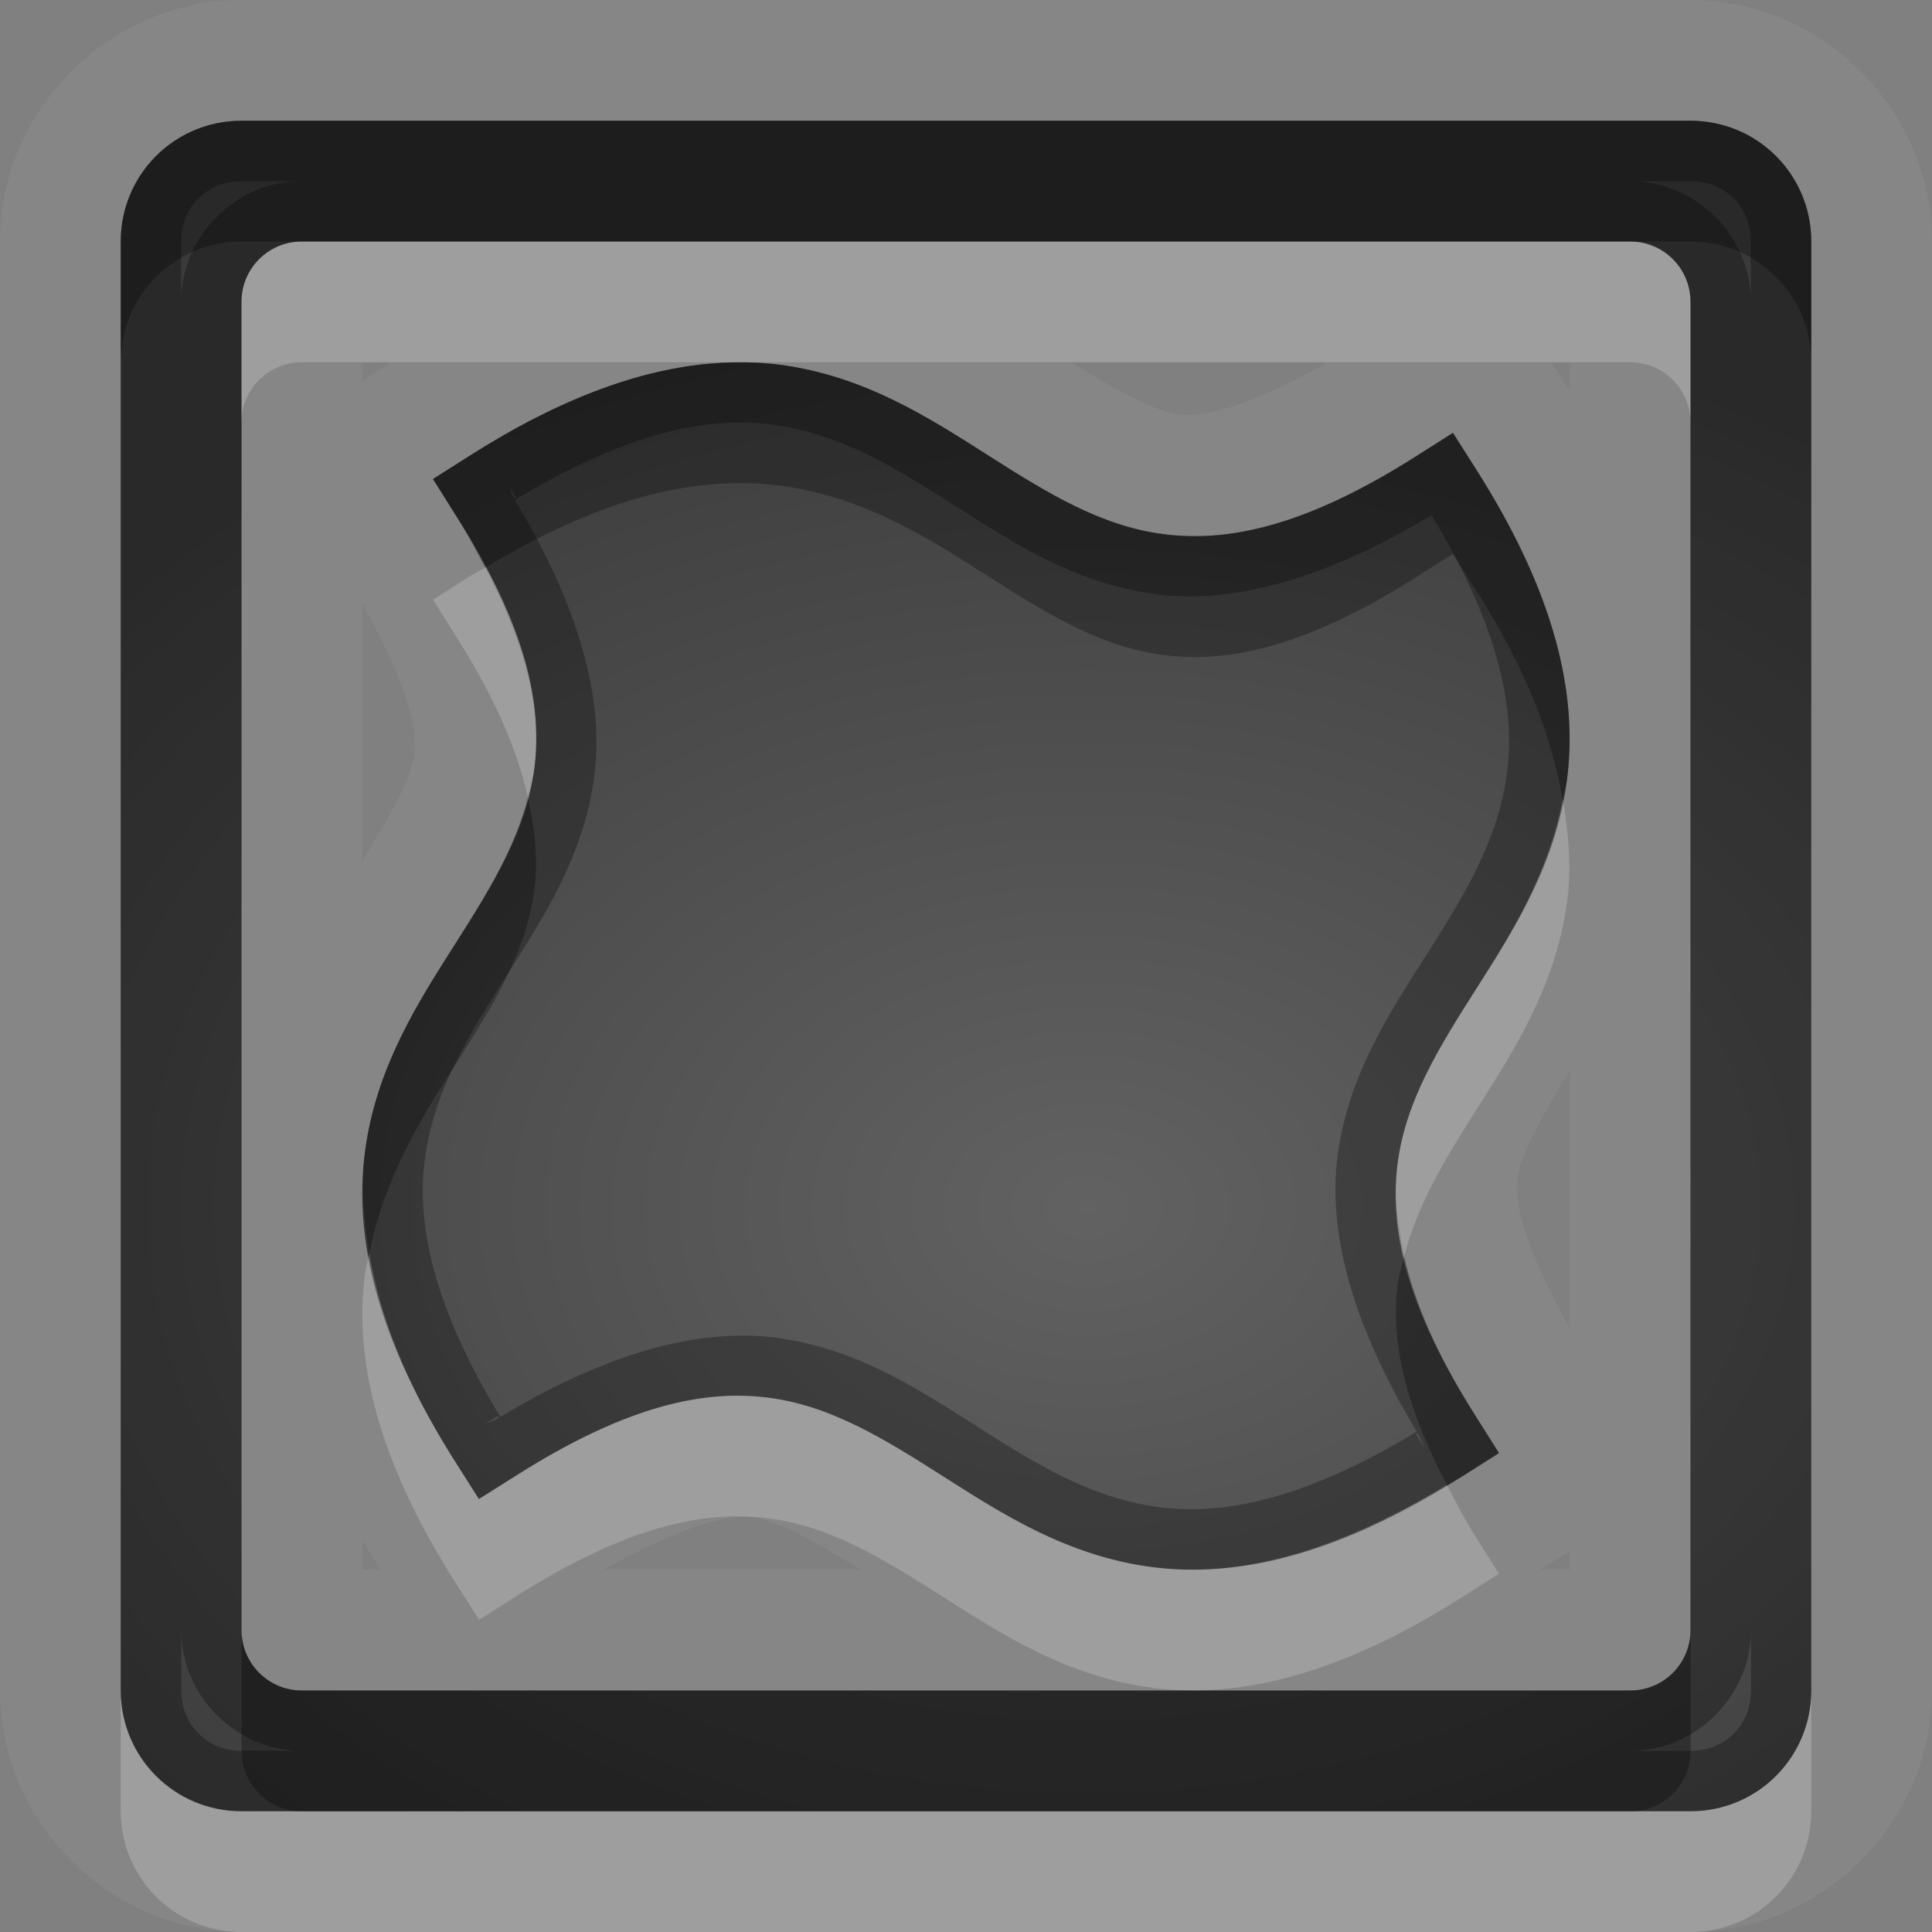 <?xml version="1.0" encoding="UTF-8"?>
<svg id="svg30" width="16" height="16" version="1.1" xmlns="http://www.w3.org/2000/svg" xmlns:cc="http://creativecommons.org/ns#" xmlns:dc="http://purl.org/dc/elements/1.1/" xmlns:rdf="http://www.w3.org/1999/02/22-rdf-syntax-ns#">
 <rect width="100%" height="100%" fill="#808080" stroke="none"/>
 <defs id="defs7">
  <radialGradient id="gr0" cx="9" cy="10" r="11" gradientTransform="matrix(1 0 0 .727 0 2.727)" gradientUnits="userSpaceOnUse">
   <stop id="stop2" stop-opacity=".235" offset="0"/>
   <stop id="stop4" stop-opacity=".549" offset="1"/>
  </radialGradient>
 </defs>
 <path id="path9" d="m2 0c-1.091-1.4572e-16 -2 0.909-2 2v12c-1.4572e-16 1.091 0.909 2 2 2h12c1.091 0 2-0.909 2-2v-12c0-1.091-0.909-2-2-2h-12zm0 1h12c0.554 0 1 0.446 1 1v12c0 0.554-0.446 1-1 1h-12c-0.554 0-1-0.446-1-1v-12c0-0.554 0.446-1 1-1zm0.5 1c-0.277 0-0.5 0.223-0.5 0.5v11c0 0.277 0.223 0.5 0.5 0.5h11c0.277 0 0.5-0.223 0.5-0.5v-11c0-0.277-0.223-0.5-0.5-0.5h-11zm0.5 1h0.242l-0.193 0.123a1 1 0 0 0-0.049 0.035v-0.158zm5.871 0h2.129c-0.599 0.336-1.004 0.461-1.234 0.432-0.215-0.027-0.518-0.201-0.895-0.432zm3.973 0h0.156v0.24l-0.123-0.193a1 1 0 0 0-0.033-0.047zm-6.947 0.01c0.193-0.015 0.378-0.013 0.555 0.01 0.708 0.09 1.25 0.444 1.74 0.756 0.49 0.312 0.929 0.582 1.447 0.648 0.519 0.066 1.158-0.053 2.094-0.648l0.301-0.191 0.191 0.301c0.653 1.026 0.844 1.859 0.754 2.566-0.09 0.708-0.442 1.25-0.754 1.74-0.312 0.49-0.584 0.929-0.65 1.447-0.066 0.519 0.055 1.158 0.65 2.094l0.19 0.301-0.301 0.191c-1.026 0.653-1.857 0.844-2.564 0.754-0.708-0.09-1.25-0.442-1.74-0.754-0.49-0.312-0.929-0.584-1.447-0.65-0.518-0.066-1.158 0.055-2.094 0.65l-0.301 0.19-0.191-0.301c-0.653-1.026-0.844-1.857-0.754-2.564 0.09-0.708 0.442-1.25 0.754-1.74 0.312-0.49 0.584-0.929 0.65-1.447 0.066-0.518-0.055-1.158-0.65-2.094l-0.189-0.301 0.301-0.191c0.77-0.49 1.429-0.719 2.01-0.766zm-2.897 1.99c0.336 0.6 0.463 1.006 0.434 1.234-0.027 0.213-0.201 0.518-0.434 0.896v-2.131zm10 3.869v2.131c-0.336-0.6-0.463-1.006-0.434-1.234 0.027-0.213 0.201-0.518 0.434-0.896zm-6.766 3.697c0.213 0.027 0.518 0.201 0.896 0.434h-2.131c0.6-0.336 1.006-0.463 1.234-0.434zm-3.234 0.191 0.123 0.193a1 1 0 0 0 0.035 0.049h-0.158v-0.242zm10 0.084v0.158h-0.242l0.193-0.123a1 1 0 0 0 0.049-0.035z" fill="#fff" fill-rule="evenodd" opacity=".05"/>
 <path id="base" d="m2 1c-0.554 0-1 0.446-1 1v12c0 0.554 0.446 1 1 1h12c0.554 0 1-0.446 1-1v-12c0-0.554-0.446-1-1-1h-12zm0.5 1h11c0.277 0 0.5 0.223 0.5 0.5v11c0 0.277-0.223 0.5-0.5 0.5h-11c-0.277 0-0.5-0.223-0.5-0.5v-11c0-0.277 0.223-0.5 0.5-0.5zm3.397 1.01c-0.58 0.047-1.24 0.276-2.01 0.766l-0.301 0.191 0.189 0.301c0.595 0.935 0.716 1.575 0.65 2.094-0.066 0.518-0.338 0.957-0.65 1.447-0.312 0.49-0.664 1.033-0.754 1.74-0.09 0.708 0.101 1.538 0.754 2.564l0.191 0.301 0.301-0.189c0.935-0.595 1.575-0.716 2.094-0.65 0.518 0.066 0.957 0.338 1.447 0.65 0.49 0.312 1.033 0.664 1.74 0.754 0.708 0.09 1.538-0.101 2.564-0.754l0.301-0.191-0.189-0.301c-0.595-0.935-0.716-1.575-0.65-2.094 0.066-0.518 0.338-0.957 0.65-1.447 0.312-0.49 0.664-1.033 0.754-1.74 0.09-0.708-0.101-1.54-0.754-2.566l-0.191-0.301-0.301 0.191c-0.935 0.595-1.575 0.714-2.094 0.648-0.518-0.066-0.957-0.336-1.447-0.648-0.49-0.312-1.033-0.666-1.74-0.756-0.177-0.023-0.361-0.025-0.555-0.01z" fill="url(#gr0)" fill-rule="evenodd"/>
 <path id="path15" d="m2 1c-0.554 0-1 0.446-1 1v12c0 0.554 0.446 1 1 1h12c0.554 0 1-0.446 1-1v-12c0-0.554-0.446-1-1-1h-12zm0 0.5h0.5c-0.545 0-1 0.455-1 1v-0.5c0-0.286 0.214-0.5 0.5-0.5zm11.5 0h0.5c0.286 0 0.5 0.214 0.5 0.5v0.5c0-0.545-0.455-1-1-1zm-11 0.5h11c0.277 0 0.5 0.223 0.5 0.5v11c0 0.277-0.223 0.5-0.5 0.5h-11c-0.277 0-0.5-0.223-0.5-0.5v-11c0-0.277 0.223-0.5 0.5-0.5zm3.397 1.01c-0.58 0.047-1.24 0.276-2.01 0.766l-0.301 0.191 0.189 0.301c0.595 0.935 0.716 1.575 0.65 2.094-0.066 0.518-0.338 0.957-0.65 1.447-0.312 0.49-0.664 1.033-0.754 1.74-0.09 0.708 0.101 1.538 0.754 2.564l0.191 0.301 0.301-0.19c0.935-0.595 1.575-0.716 2.094-0.65 0.518 0.066 0.957 0.338 1.447 0.65 0.49 0.312 1.033 0.664 1.74 0.754 0.708 0.09 1.538-0.101 2.564-0.754l0.301-0.191-0.19-0.301c-0.595-0.935-0.716-1.575-0.65-2.094 0.066-0.518 0.338-0.957 0.65-1.447 0.312-0.49 0.664-1.033 0.754-1.74 0.09-0.708-0.101-1.54-0.754-2.566l-0.191-0.301-0.301 0.191c-0.935 0.595-1.575 0.714-2.094 0.648-0.518-0.066-0.957-0.336-1.447-0.648-0.49-0.312-1.033-0.666-1.74-0.756-0.177-0.022-0.361-0.025-0.555-0.01zm0.041 0.498c0.163-0.013 0.312-0.01 0.451 0.008 0.577 0.073 1.041 0.367 1.535 0.682 0.494 0.314 0.999 0.64 1.652 0.723 0.61 0.078 1.357-0.101 2.279-0.654 0.544 0.895 0.696 1.578 0.627 2.123-0.073 0.577-0.366 1.042-0.68 1.535-0.314 0.493-0.641 0.998-0.725 1.652-0.078 0.611 0.103 1.359 0.656 2.279-0.896 0.545-1.577 0.696-2.123 0.627-0.577-0.073-1.042-0.366-1.535-0.68-0.493-0.314-0.998-0.641-1.652-0.725-0.611-0.078-1.358 0.103-2.279 0.656-0.545-0.896-0.696-1.577-0.627-2.123 0.073-0.577 0.366-1.042 0.68-1.535 0.314-0.493 0.641-0.998 0.725-1.652 0.078-0.612-0.103-1.36-0.658-2.283 0.665-0.405 1.22-0.596 1.674-0.633zm-1.738 0.494 0.074 0.119-0.016 0.01c-0.028-0.047-0.028-0.081-0.059-0.129zm-0.078 7.725 0.01 0.016c-0.047 0.028-0.081 0.028-0.129 0.059l0.119-0.074zm7.619 0.142c0.029 0.047 0.03 0.083 0.061 0.131l-0.074-0.121 0.014-0.01zm-10.24 1.631c0 0.545 0.455 1 1 1h-0.5c-0.286 0-0.5-0.214-0.5-0.5v-0.5zm13 0v0.5c0 0.286-0.214 0.5-0.5 0.5h-0.5c0.545 0 1-0.455 1-1z" fill-rule="evenodd" opacity=".3"/>
 <path id="path20" d="m2.5 2c-0.277 0-0.5 0.223-0.5 0.5v1c0-0.277 0.223-0.5 0.5-0.5h11c0.277 0 0.5 0.223 0.5 0.5v-1c0-0.277-0.223-0.5-0.5-0.5h-11zm1.518 2.701c-0.044 0.027-0.086 0.046-0.131 0.074l-0.301 0.191 0.189 0.301c0.338 0.531 0.511 0.96 0.596 1.332 0.02-0.078 0.044-0.156 0.055-0.238 0.055-0.432-0.038-0.959-0.408-1.66zm8.924 1.92c-0.121 0.623-0.431 1.121-0.717 1.57-0.312 0.49-0.584 0.929-0.65 1.447-0.029 0.224-0.01 0.478 0.055 0.762 0.107-0.418 0.333-0.796 0.596-1.209 0.312-0.49 0.664-1.033 0.754-1.74 0.033-0.257 0.013-0.537-0.037-0.83zm-9.883 3.758c-0.011 0.058-0.029 0.11-0.037 0.17-0.09 0.708 0.101 1.538 0.754 2.564l0.191 0.301 0.301-0.19c0.935-0.595 1.575-0.716 2.094-0.65 0.518 0.066 0.957 0.338 1.447 0.65 0.49 0.312 1.033 0.664 1.74 0.754 0.708 0.09 1.538-0.101 2.564-0.754l0.301-0.191-0.19-0.301c-0.1-0.157-0.168-0.294-0.242-0.435-0.964 0.585-1.758 0.768-2.434 0.682-0.708-0.09-1.25-0.442-1.74-0.754-0.49-0.312-0.929-0.584-1.447-0.65-0.518-0.066-1.158 0.055-2.094 0.65l-0.301 0.19-0.191-0.301c-0.416-0.653-0.629-1.221-0.717-1.734zm-2.059 3.621v1c0 0.554 0.446 1 1 1h12c0.554 0 1-0.446 1-1v-1c0 0.554-0.446 1-1 1h-0.5-11-0.5c-0.554 0-1-0.446-1-1z" fill="#fff" fill-rule="evenodd" opacity=".2"/>
 <path id="path25" d="m2 1c-0.554 0-1 0.446-1 1v1c0-0.554 0.446-1 1-1h0.5 11 0.5c0.554 0 1 0.446 1 1v-1c0-0.554-0.446-1-1-1h-12zm3.897 2.01c-0.58 0.047-1.24 0.276-2.01 0.766l-0.301 0.191 0.189 0.301c0.1 0.156 0.168 0.293 0.242 0.434 0.713-0.433 1.333-0.647 1.879-0.691 0.193-0.015 0.378-0.013 0.555 0.01 0.708 0.09 1.25 0.444 1.74 0.756 0.49 0.312 0.929 0.582 1.447 0.648 0.519 0.066 1.158-0.053 2.094-0.648l0.301-0.191 0.191 0.301c0.416 0.654 0.629 1.222 0.717 1.736 0.011-0.058 0.029-0.11 0.037-0.17 0.09-0.708-0.101-1.54-0.754-2.566l-0.191-0.301-0.301 0.191c-0.935 0.595-1.575 0.714-2.094 0.648-0.518-0.066-0.957-0.336-1.447-0.648-0.49-0.312-1.033-0.666-1.74-0.756-0.177-0.022-0.361-0.025-0.555-0.01zm-1.525 3.59c-0.107 0.418-0.333 0.796-0.596 1.209-0.312 0.49-0.664 1.033-0.754 1.74-0.033 0.257-0.013 0.537 0.037 0.83 0.121-0.623 0.431-1.121 0.717-1.57 0.312-0.49 0.584-0.929 0.65-1.447 0.029-0.224 0.01-0.478-0.055-0.762zm7.258 3.801c-0.02 0.079-0.044 0.156-0.055 0.238-0.055 0.431 0.039 0.958 0.408 1.658 0.045-0.027 0.085-0.043 0.131-0.072l0.301-0.191-0.19-0.301c-0.338-0.531-0.511-0.96-0.596-1.332zm-9.629 3.1v1c0 0.277 0.223 0.5 0.5 0.5h11c0.277 0 0.5-0.223 0.5-0.5v-1c0 0.277-0.223 0.5-0.5 0.5h-11c-0.277 0-0.5-0.223-0.5-0.5z" fill-rule="evenodd" opacity=".3"/>
</svg>
